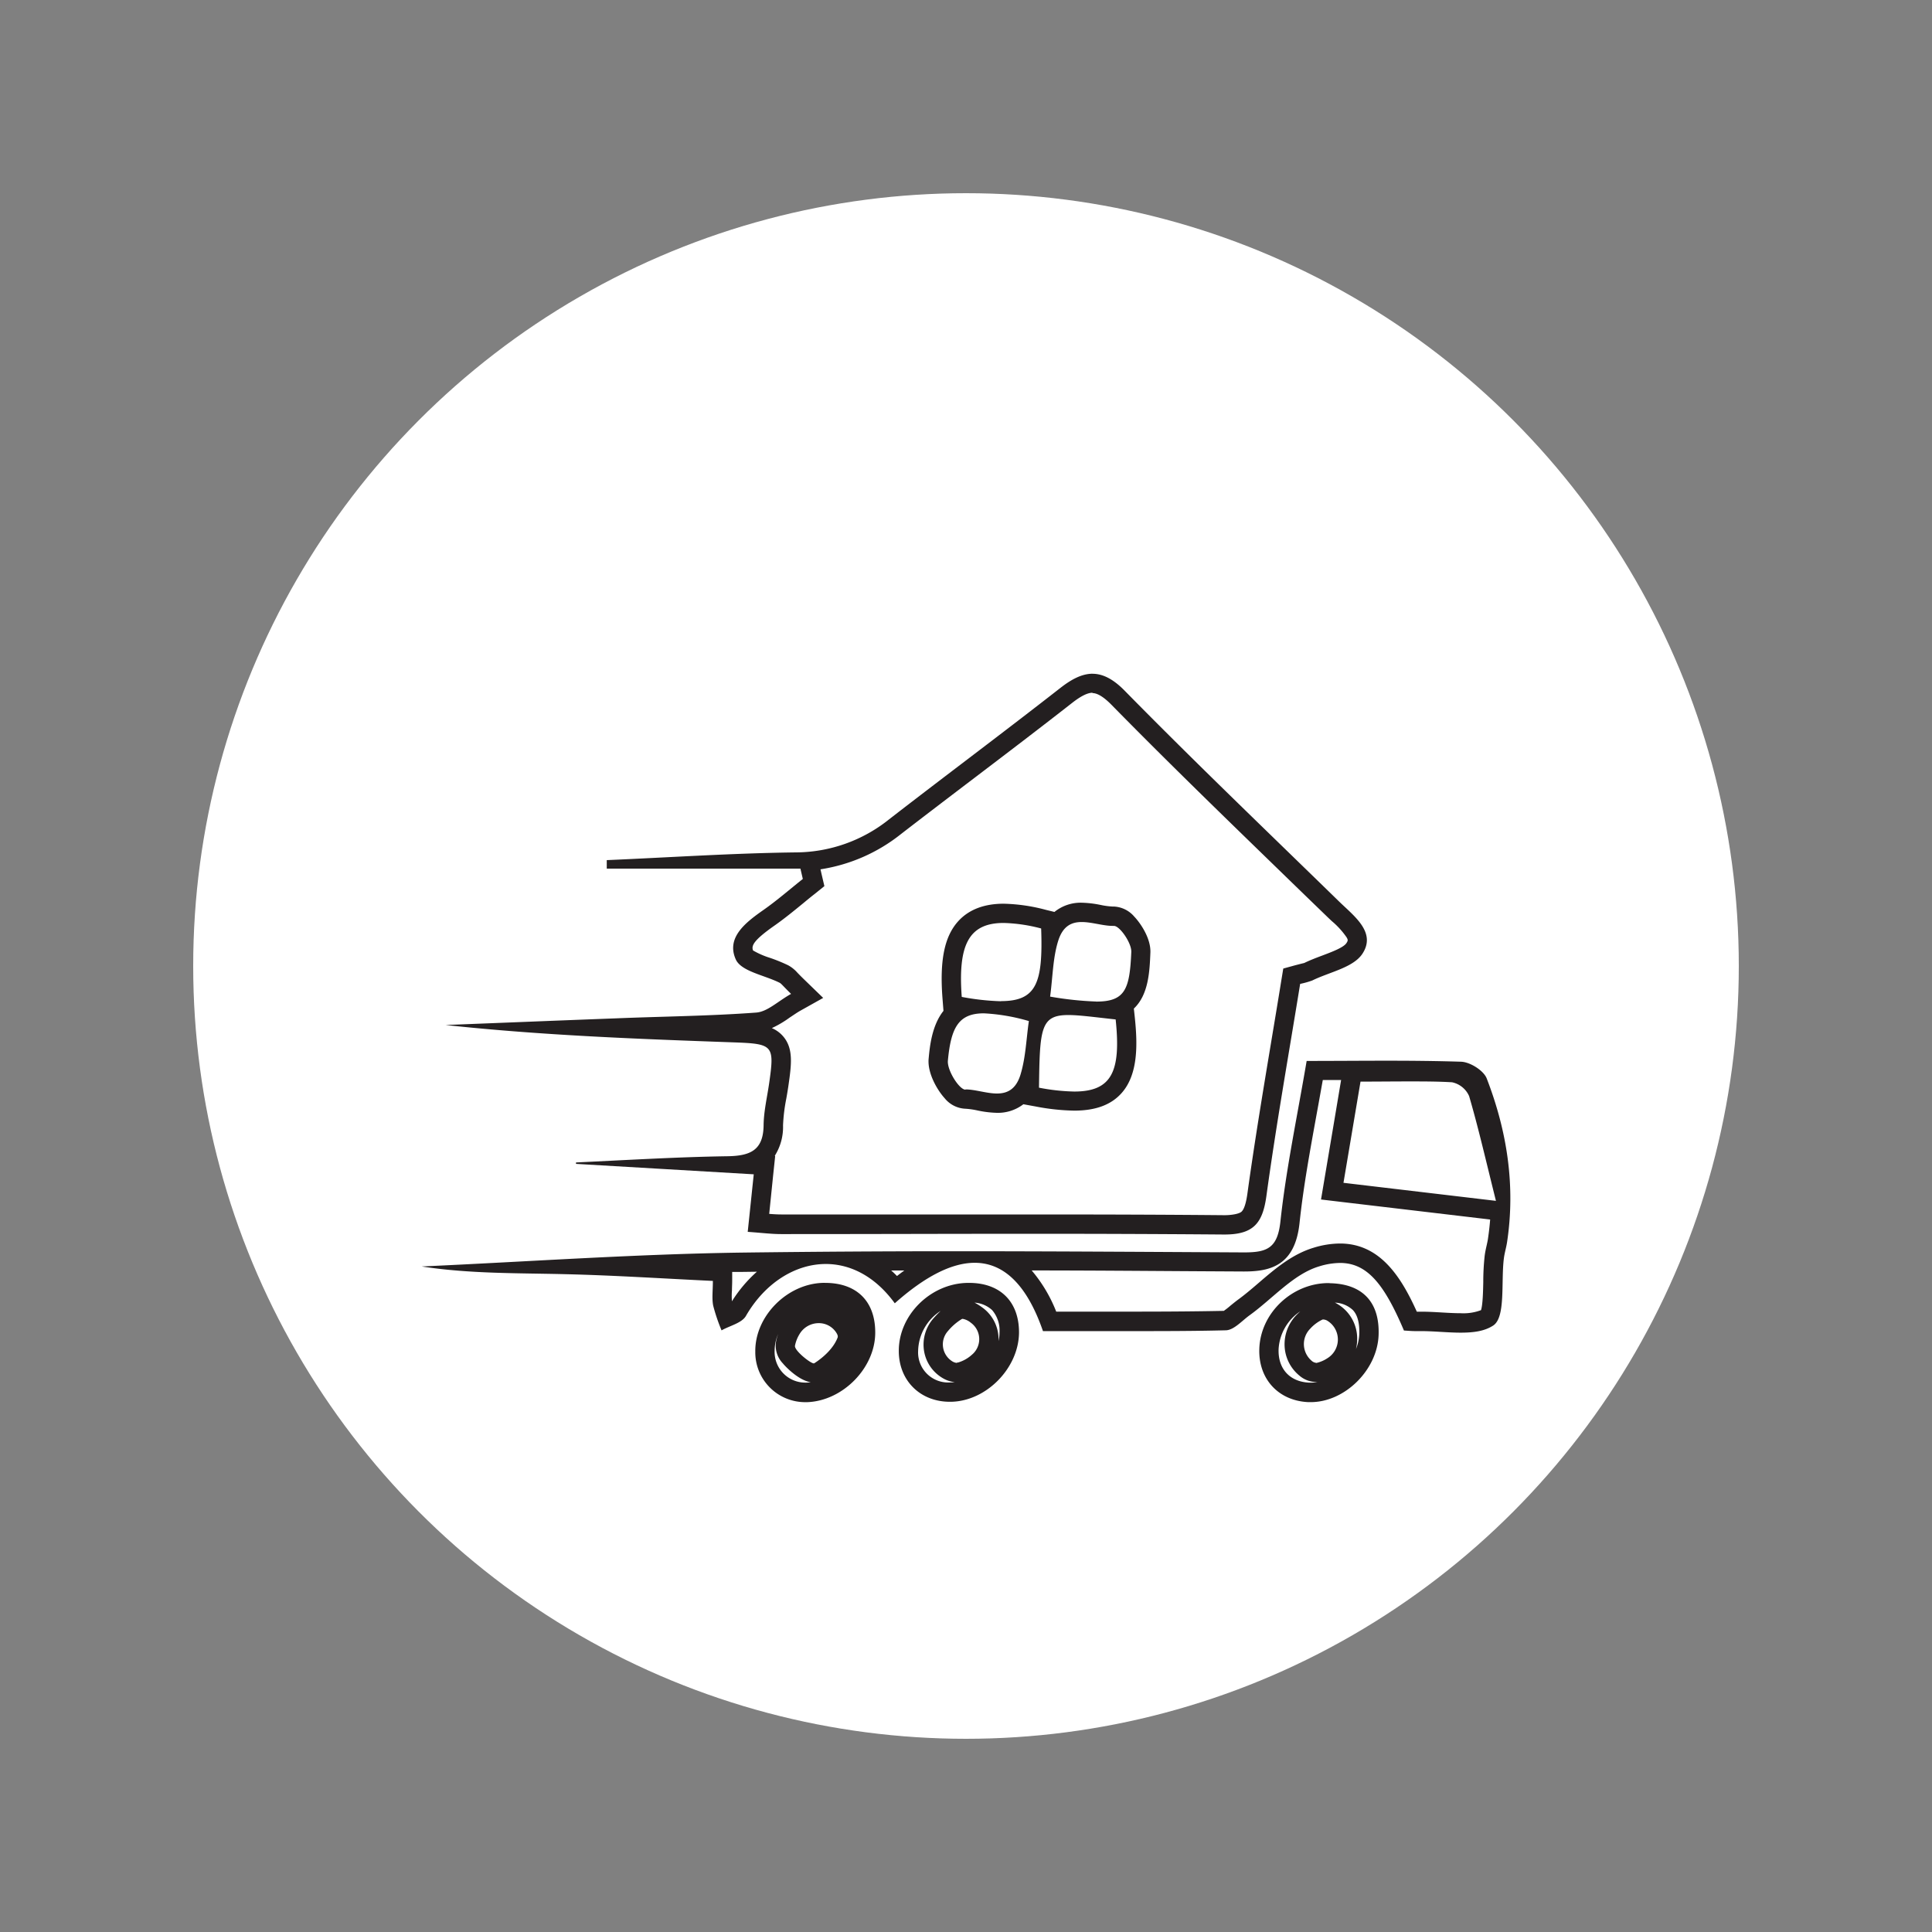 <svg id="Layer_1" data-name="Layer 1" xmlns="http://www.w3.org/2000/svg" viewBox="0 0 500 500"><rect x="0" y="0" width="500" height="500" fill="#808080" stroke="none"/><defs><style>.cls-1{fill:#fff;}.cls-2{fill:#231f20;}</style></defs><circle class="cls-1" cx="250" cy="250" r="200"/><path class="cls-2" d="M282.72,179.37c1.29,0,2.91,1,4.84,2.94,14,14.27,28.59,28.43,42.69,42.12q6.48,6.3,13,12.6c.46.45.94.9,1.43,1.36a21.08,21.08,0,0,1,3.85,4.24c.33.61.36.78-.07,1.44-.74,1.15-3.76,2.28-6.19,3.2-1.57.59-3.19,1.2-4.73,1.95l-.74.18-1.6.41-3.09.85-.52,3.17c-.83,5.16-1.71,10.42-2.56,15.52-2.14,12.89-4.36,26.22-6.19,39.46-.34,2.51-.85,4.11-1.51,4.75s-2.81.93-4.38.93h-.23c-14.18-.13-29.58-.19-48.47-.19q-16.17,0-32.36,0t-32.33,0h-1.35c-1,0-2-.06-3.14-.15l1-9.8.55-5.2h-.13a13.94,13.94,0,0,0,2.16-7.9,44.88,44.88,0,0,1,.83-6.86c.2-1.1.39-2.24.56-3.4.76-5.32,1.37-9.52-1.29-12.7a8,8,0,0,0-3-2.22,27,27,0,0,0,4.64-2.74c1-.65,1.87-1.27,2.79-1.79l5.86-3.28-4.82-4.67c-.87-.84-1.42-1.41-1.83-1.83a8.8,8.8,0,0,0-2.42-1.95,42.92,42.92,0,0,0-4.68-1.91,21.31,21.31,0,0,1-4.4-1.92c-.44-1.16-.07-2.5,5.52-6.42,2.61-1.83,5.05-3.83,7.41-5.76,1-.83,2-1.66,3.05-2.47l2.48-2-.72-3.08-.29-1.27a44.12,44.12,0,0,0,20.8-9.1c6.33-4.89,12.81-9.82,19.07-14.58,8.31-6.32,16.9-12.85,25.27-19.4,2.26-1.77,4-2.62,5.27-2.62M272.85,236l-2.21-.54a46,46,0,0,0-10.89-1.58c-5,0-8.94,1.49-11.66,4.42-3.66,3.95-4.94,10.16-4.17,20.11l.25,3.2c-3,3.79-3.54,9.14-3.84,12.39-.34,3.78,2.29,8.18,4.14,10.21a7.31,7.31,0,0,0,5.38,2.73h0a20,20,0,0,1,3,.42A27.26,27.26,0,0,0,258,288a10.84,10.84,0,0,0,6.85-2.22l3.14.57a57,57,0,0,0,10,1.08c5.52,0,9.52-1.47,12.24-4.5,4.36-4.85,4.19-12.67,3.45-19.69l-.24-2.22c3.82-3.61,4.08-9.62,4.28-14.47.16-3.77-2.66-7.75-4.17-9.33a7.38,7.38,0,0,0-5.31-2.61h-.34a19.27,19.27,0,0,1-3-.4,27.42,27.42,0,0,0-5-.59,10.77,10.77,0,0,0-7,2.38m9.87-61.64c-2.67,0-5.34,1.33-8.35,3.68-14.66,11.46-29.59,22.59-44.32,34a38.85,38.85,0,0,1-24.17,8.56c-16.3.2-32.6,1.3-48.9,2,0,.74,0,1.47,0,2.2h50.12c.21.89.41,1.78.62,2.67-3.4,2.7-6.68,5.57-10.22,8.05-4.59,3.22-9.69,7.13-7.12,12.8,1.4,3.07,7.4,4.05,11.3,6,.47.23.8.74,3,2.9-3.42,1.91-6.11,4.61-9,4.83-12.11.9-24.27,1-36.41,1.5-14.66.55-29.32,1.15-44,1.72,24.83,2.68,49.63,3.61,74.43,4.49,10.39.37,10.72.7,9.31,10.56-.52,3.63-1.4,7.27-1.44,10.91-.08,6.36-3.33,7.88-9.15,8-13.14.19-26.27,1-39.4,1.61v.37l46,2.7c-.55,5.22-1,9.59-1.56,14.89,3.66.26,6.15.58,8.65.58h1.35c21.57,0,43.13-.08,64.69-.08q24.21,0,48.42.19h.28c7.53,0,9.88-2.94,10.85-10,2.53-18.41,5.79-36.72,8.73-54.86a22.61,22.61,0,0,0,3.13-.88c4.48-2.2,10.65-3.34,13-6.95,3.55-5.45-2-9.58-5.91-13.35-18.6-18.14-37.37-36.11-55.58-54.64-3-3.08-5.71-4.44-8.4-4.44Zm1,84.84a86.68,86.68,0,0,1-12-1.28c.69-5.12.7-10,2.09-14.43,1.22-3.89,3.5-4.87,6.09-4.87s5.55,1,8,1h.34c1.51,0,4.58,4.44,4.49,6.73-.41,9.63-1.57,12.86-9.06,12.86ZM259,259.12A64.11,64.11,0,0,1,248.9,258c-1-13.44,1.79-19.14,10.85-19.14a41.79,41.79,0,0,1,9.7,1.43c.5,14.08-1.19,18.8-10.42,18.8ZM249.85,282c-1.59,0-4.76-5-4.54-7.49.8-8.72,2.86-12.26,9.33-12.26a50.24,50.24,0,0,1,11.63,2c-.67,4.58-.81,9.42-2.17,13.88C262.9,282,260.61,283,258,283s-5.66-1.06-8.13-1.06h0Zm28.16.49a52.54,52.54,0,0,1-9.12-1c.2-15.28.39-18.8,7.59-18.8,2.85,0,6.78.55,12.25,1.14,1.42,13.47-1,18.66-10.72,18.66Z"/><path class="cls-2" d="M347.08,279.49,345.15,291l-2.4,14.25-.87,5.18,5.22.62,38.55,4.56c-.13,1.7-.33,3.39-.58,5.07-.07.48-.19,1-.32,1.6-.18.79-.38,1.68-.51,2.65a61.7,61.7,0,0,0-.37,6.88c-.05,2.25-.12,5.89-.59,7.26a12.9,12.9,0,0,1-5.27.79c-1.52,0-3.13-.09-4.83-.19s-3.6-.21-5.4-.21l-1.11,0c-4.06-9-9.52-17.64-19.88-17.64A23.54,23.54,0,0,0,340,322.9c-5.57,1.66-10,5.45-14.27,9.12-1.8,1.55-3.51,3-5.23,4.26-.7.51-1.35,1.05-2,1.57a19.47,19.47,0,0,1-1.78,1.4c-8.92.18-17.69.2-24.37.2l-11.25,0h-7.75A37.83,37.83,0,0,0,267,328.79c14.72,0,29.46.13,43.86.21l10.85.06h.3c6.72,0,13.11-1.51,14.3-12.46,1-9.46,2.72-18.79,4.51-28.67.51-2.75,1-5.57,1.52-8.43h4.72m-113,49.29q-.95.68-1.92,1.44c-.49-.5-1-1-1.51-1.43h3.43m-38.13.28a35,35,0,0,0-6.5,7.69,16.38,16.38,0,0,1,0-2.78c0-.75.06-1.6.06-2.54v-2.28l2.56,0,3.91-.05m162.93-54.61c-6.74,0-13.61.06-20.73.06-2.43,14.34-5.31,27.87-6.79,41.55-.74,6.82-3.35,8-9.33,8h-.27c-24.87-.13-49.75-.3-74.63-.3q-27.57,0-55.16.35c-27.62.39-55.22,2.34-82.84,3.59,12.43,1.92,24.85,1.69,37.26,2,12.63.3,25.25,1.13,38.09,1.74,0,2.58-.28,4.55.08,6.39a47,47,0,0,0,2.17,6.41c2.15-1.22,5.23-1.89,6.3-3.73,4.86-8.44,12.69-13.45,20.68-13.45,6.31,0,12.72,3.13,17.85,10.17,7.87-7,14.79-10.48,20.69-10.48,7.65,0,13.59,5.88,17.66,17.68,7.46,0,15,0,22.46,0,8.28,0,16.58,0,24.87-.21,2.08-.05,4.17-2.47,6.17-3.91,6-4.33,11.34-10.66,18-12.64a18.71,18.71,0,0,1,5.38-.88c7.06,0,11.47,5.54,16.54,17.49,1,.05,1.95.15,2.94.15h.39l1.12,0c3.32,0,6.9.4,10.23.4s6.15-.37,8.4-1.83c3.31-2.13,2-11.38,2.79-17.45.18-1.4.61-2.76.82-4.16,2.2-14.6,0-28.74-5.27-42.35-.8-2.06-4.32-4.26-6.65-4.33-6.36-.2-12.73-.26-19.22-.26Zm28.26,36.27-39.46-4.67c1.56-9.26,2.9-17.21,4.41-26.19,4.23,0,8.37-.05,12.48-.05,3.76,0,7.48,0,11.19.22a6.21,6.21,0,0,1,4.44,3.59c2.41,8.24,4.32,16.63,6.94,27.1Z"/><path class="cls-2" d="M201.36,345.31a12.09,12.09,0,0,0-.55,2.06,6.63,6.63,0,0,0,1.81,5.49c0,.05,3.63,4.27,7.2,4.87a10.35,10.35,0,0,1-1.12.09h-.31a7.94,7.94,0,0,1-7.92-8.18,11.09,11.09,0,0,1,.89-4.34M213.49,332h-.26c-9.4.11-17.85,8.56-17.76,17.75a12.91,12.91,0,0,0,12.92,13.13h.49c9.27-.32,17.67-8.92,17.63-18.06,0-8.09-4.84-12.82-13-12.81Zm-2.86,20.85c-.89,0-5.11-3.36-4.89-4.58a9,9,0,0,1,1.14-2.94,5.76,5.76,0,0,1,5-2.9,5.34,5.34,0,0,1,4.47,2.34c.38.56.55,1,.43,1.37-1,2.68-3.56,5.08-6.06,6.68a.2.2,0,0,1-.11,0Z"/><path class="cls-2" d="M345.48,337.12a7.23,7.23,0,0,1,4.64,1.92c1.21,1.28,1.76,3.38,1.66,6.24a11.59,11.59,0,0,1-.85,3.85,11.47,11.47,0,0,0,.31-2.63,10.4,10.4,0,0,0-4.92-8.91,8.85,8.85,0,0,0-.84-.47m-8.84,2.14c-.43.38-.81.75-1.12,1.07a10.86,10.86,0,0,0-3.06,8.16,10.46,10.46,0,0,0,3.79,7.49,6.77,6.77,0,0,0,4.31,1.68l.44,0a9.65,9.65,0,0,1-1.77.17h-.43c-5-.24-8.07-3.56-7.9-8.65a12.6,12.6,0,0,1,5.74-9.89m7.21-7.23c-9.42,0-17.63,7.7-17.94,17-.27,7.79,4.91,13.44,12.65,13.81.22,0,.44,0,.67,0,8.76,0,17.21-8.26,17.55-17.35.31-8.47-4.09-13.2-12.46-13.42Zm-3.29,20.63a2,2,0,0,1-1.15-.56,5.65,5.65,0,0,1-.31-8.28,10,10,0,0,1,3.19-2.36.64.64,0,0,1,.28,0,2.31,2.31,0,0,1,1.11.42,5.69,5.69,0,0,1-.15,9.6,8.63,8.63,0,0,1-2.8,1.21l-.17,0Z"/><path class="cls-2" d="M252.22,337.12a7.51,7.51,0,0,1,4.54,1.93,8.14,8.14,0,0,1,1.92,5.78,10.62,10.62,0,0,1-.26,2.24,7.66,7.66,0,0,0,0-.83,10.1,10.1,0,0,0-4.28-7.92,14.15,14.15,0,0,0-1.93-1.2m-8.85,2.22c-.68.64-1.27,1.27-1.77,1.84a10.28,10.28,0,0,0-2.45,8.42,10,10,0,0,0,4.74,7,7.74,7.74,0,0,0,3.21,1.1,11.5,11.5,0,0,1-1.18.08h-.08a7.78,7.78,0,0,1-8.22-8.16,12.66,12.66,0,0,1,5.75-10.31m7.37-7.3h-.32c-9.59.15-17.85,8.34-17.8,17.63,0,7.67,5.55,13.14,13.22,13.14H246c9.18-.07,17.67-8.68,17.72-17.95,0-8-4.88-12.82-12.94-12.82Zm-3.05,20.71a2.61,2.61,0,0,1-1.25-.42,5.17,5.17,0,0,1-1.09-7.84,14.43,14.43,0,0,1,3.54-3.07.54.54,0,0,1,.29-.07,4.6,4.6,0,0,1,2.08,1,5.24,5.24,0,0,1,.27,8.29,9.17,9.17,0,0,1-3.55,2,1.36,1.36,0,0,1-.29,0Z"/></svg>